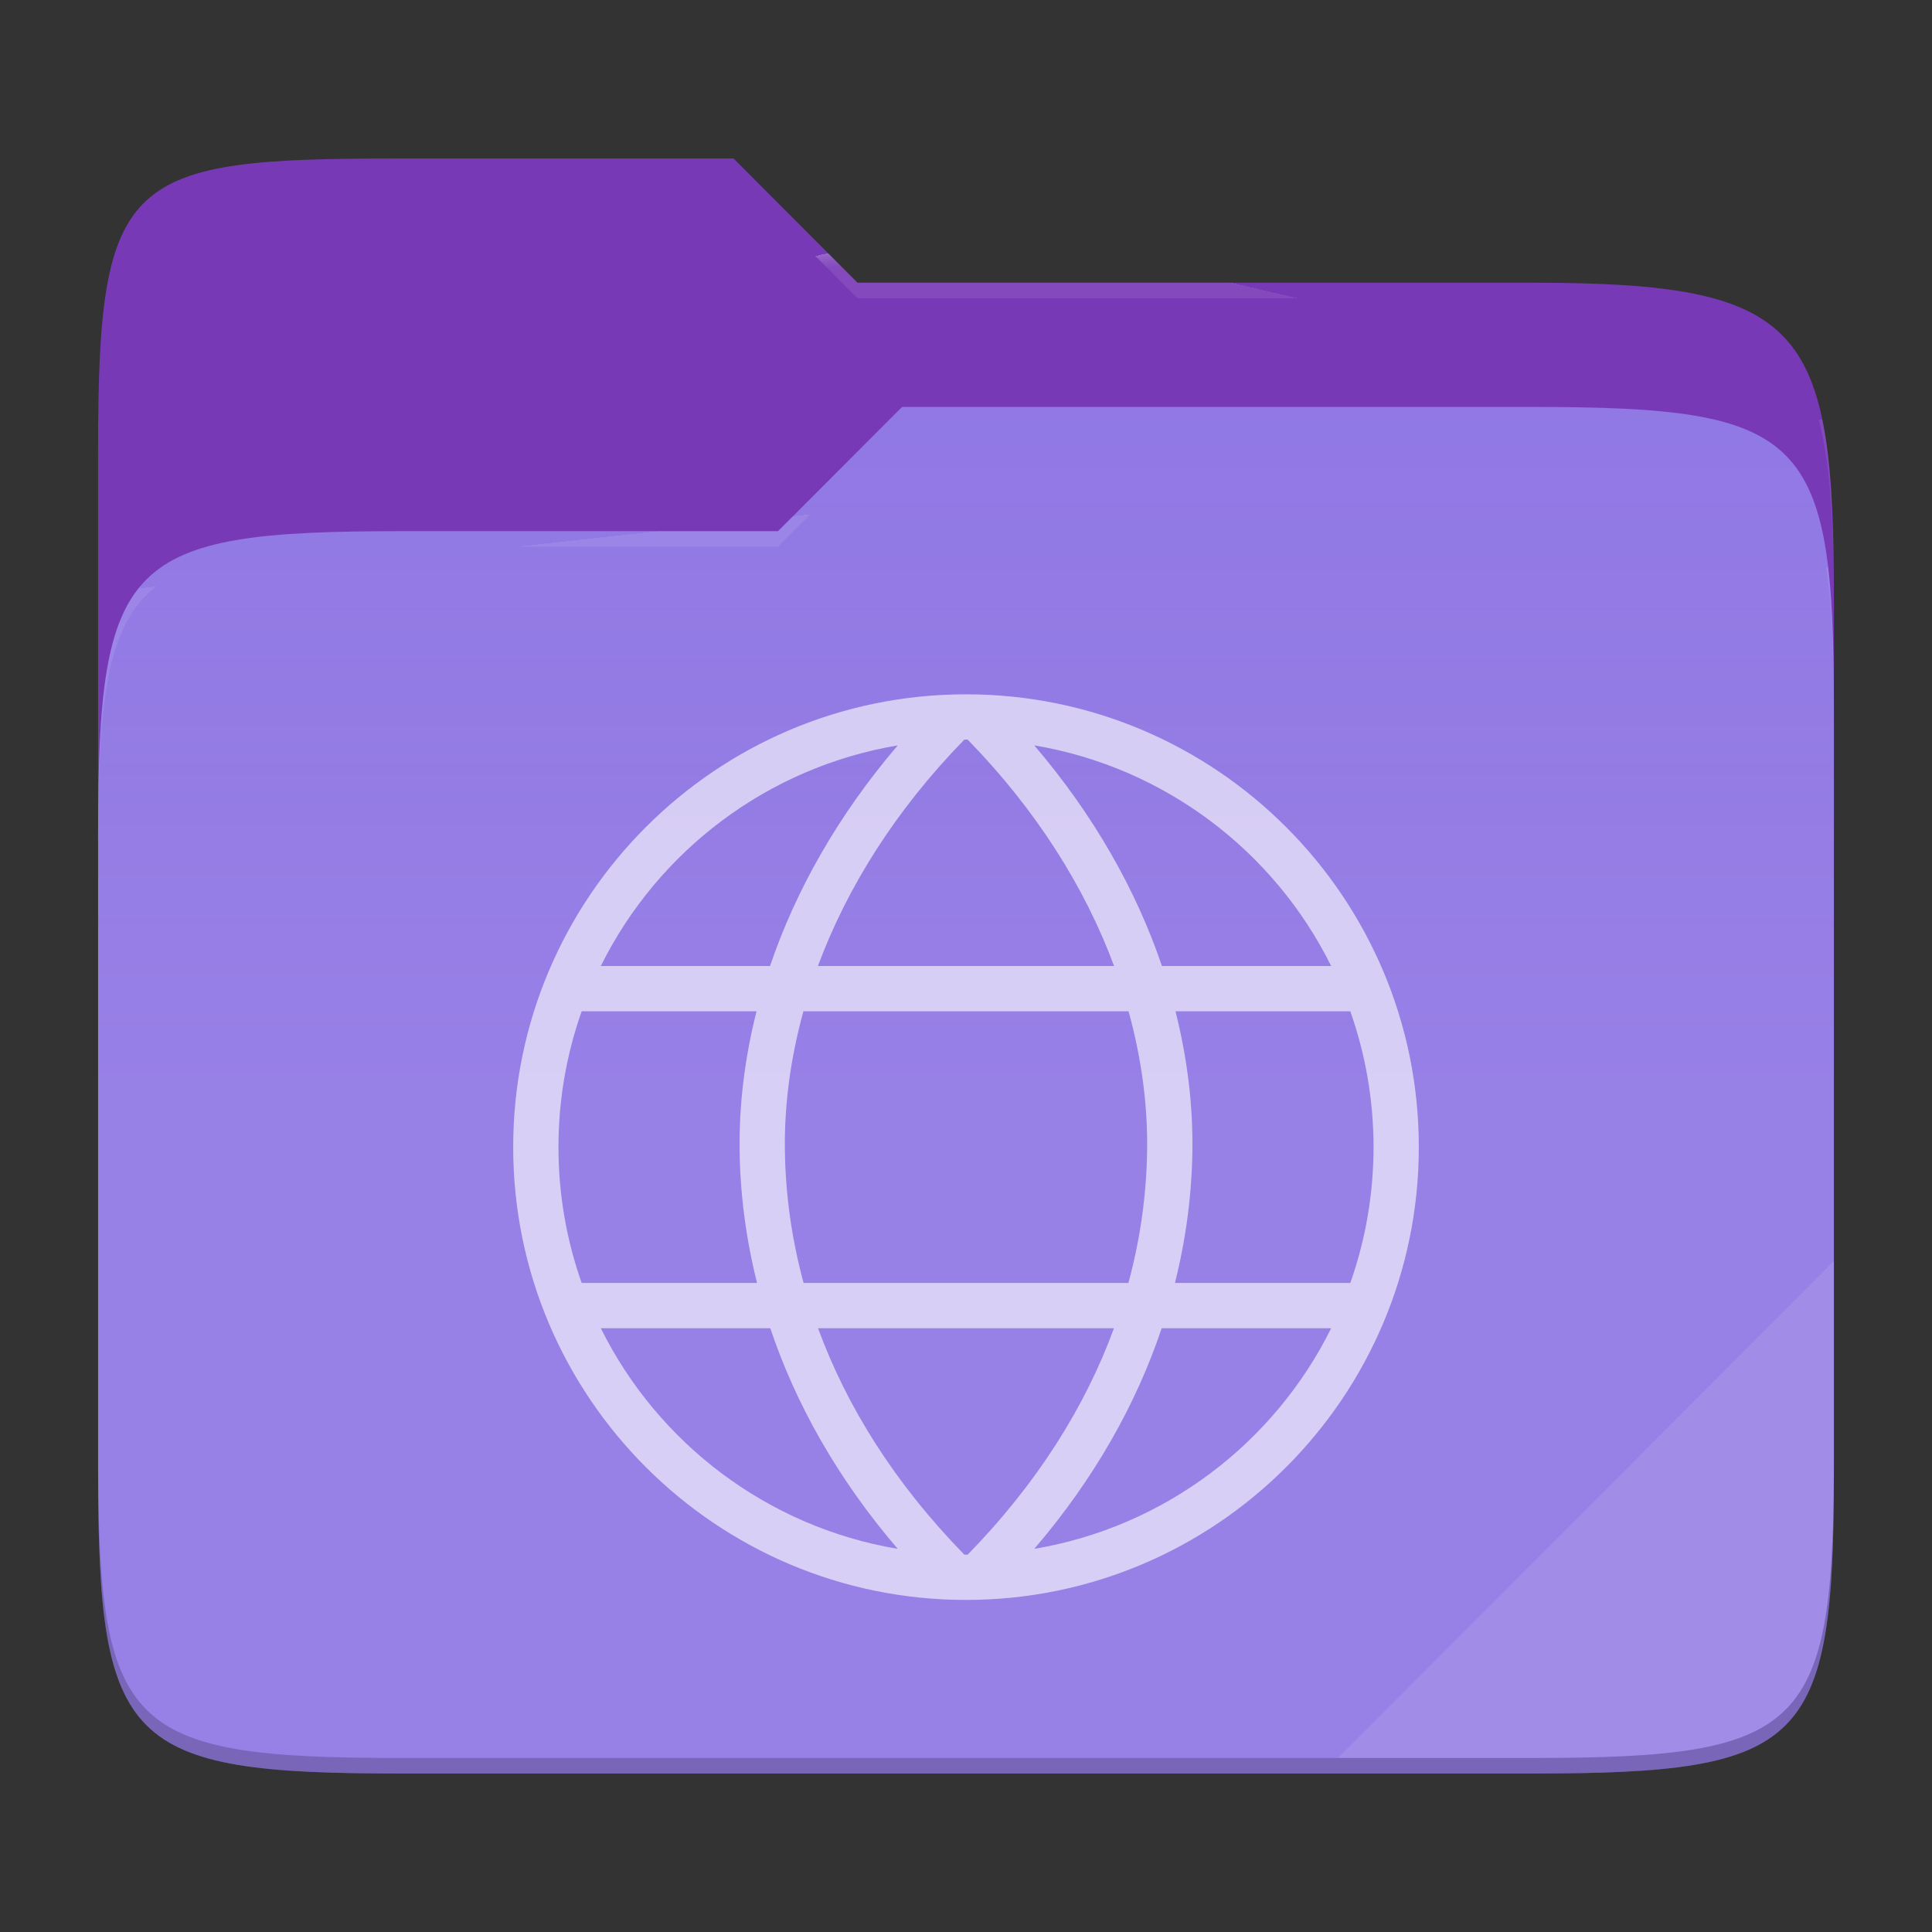 <?xml version="1.0" standalone="no"?><!-- Generator: Gravit.io -->
<svg xmlns="http://www.w3.org/2000/svg" 
  xmlns:xlink="http://www.w3.org/1999/xlink" style="isolation:isolate" viewBox="0 0 256 256" width="256" height="256">
  <rect x="0" y="0" width="256" height="256" fill="#333333" stroke="none"/>
  <switch>
    <g>
      <g id="folder">
        <path d=" M 53.039 21 C 16.724 21 13 23.055 13 59.371 L 13 111.538 L 243 111.538 L 243 79.563 C 243 43.247 239.276 37.461 202.961 37.461 L 113.625 37.461 L 97.198 21 L 53.039 21 Z " id="orange" fill="#7839B7"/>
        <path d=" M 53.039 70.384 C 16.722 70.384 13 74.114 13 110.429 L 13 194.953 C 13 231.269 16.722 235 53.039 235 L 202.961 235 C 239.278 235 243 231.269 243 194.953 L 243 93.969 C 243 57.653 239.278 53.922 202.961 53.922 L 119.53 53.922 L 103.092 70.384 L 53.039 70.384 Z " id="change-color-easy" fill="#8F76E4"/>
        <linearGradient id="_lgradient_35" x1="0" y1="0.5" x2="2.83276944882399e-16" y2="-0.5" gradientTransform="matrix(230,0,0,181.078,13,53.922)" gradientUnits="userSpaceOnUse">
          <stop offset="0%" stop-opacity="0.07" style="stop-color:rgb(255,255,255)"/>
          <stop offset="67.282%" stop-opacity="0" style="stop-color:rgb(252,239,232)"/>
        </linearGradient>
        <path d=" M 53.039 70.384 C 16.722 70.384 13 74.114 13 110.429 L 13 194.953 C 13 231.269 16.722 235 53.039 235 L 202.961 235 C 239.278 235 243 231.269 243 194.953 L 243 93.969 C 243 57.653 239.278 53.922 202.961 53.922 L 119.53 53.922 L 103.092 70.384 L 53.039 70.384 Z " id="gradient white" fill="url(#_lgradient_35)"/>
        <g opacity="0.4">
          <radialGradient id="_rgradient_69" fx="0.5" fy="0.136" cx="0.5" cy="0.5" r="0.272" gradientTransform="matrix(230,0,0,60.62,13,21)" gradientUnits="userSpaceOnUse">
            <stop offset="0%" stop-opacity="1" style="stop-color:rgb(255,255,255)"/>
            <stop offset="100%" stop-opacity="0.204" style="stop-color:rgb(255,255,255)"/>
          </radialGradient>
          <path d=" M 53.039 21 C 16.724 21 13 23.055 13 59.371 L 13 61.43 C 13 25.114 16.724 23.057 53.039 23.057 L 97.198 23.057 L 113.625 39.518 L 202.961 39.518 C 239.276 39.518 243 45.304 243 81.62 L 243 79.563 C 243 43.247 239.276 37.461 202.961 37.461 L 113.625 37.461 L 97.198 21 L 53.039 21 Z " id="white" fill="url(#_rgradient_69)"/>
        </g>
        <g opacity="0.4">
          <radialGradient id="_rgradient_70" fx="0.482" fy="0.211" cx="0.5" cy="0.5" r="0.272" gradientTransform="matrix(230,0,0,58.565,13,53.922)" gradientUnits="userSpaceOnUse">
            <stop offset="0%" stop-opacity="1" style="stop-color:rgb(255,255,255)"/>
            <stop offset="100%" stop-opacity="0.204" style="stop-color:rgb(255,255,255)"/>
          </radialGradient>
          <path d=" M 119.53 53.922 L 103.092 70.384 L 53.039 70.384 C 16.724 70.384 13 74.112 13 110.427 L 13 112.487 C 13 76.171 16.724 72.441 53.039 72.441 L 103.092 72.441 L 119.53 55.981 L 202.961 55.981 C 239.276 55.981 243 59.708 243 96.024 L 243 93.967 C 243 57.651 239.276 53.922 202.961 53.922 L 119.53 53.922 Z " id="white" fill="url(#_rgradient_70)"/>
        </g>
        <g opacity="0.1">
          <path d=" M 243 167.096 L 177.285 232.941 L 202.961 232.941 C 239.276 232.941 243 229.214 243 192.898 L 243 167.096 Z " id="white" fill="rgb(255,255,255)"/>
        </g>
        <g opacity="0.2">
          <path d=" M 13 192.898 L 13 194.955 C 13 231.271 16.724 235 53.039 235 L 202.961 235 C 239.276 235 243 231.271 243 194.955 L 243 192.898 C 243 229.214 239.276 232.941 202.961 232.941 L 53.039 232.941 C 16.724 232.941 13 229.214 13 192.898 Z " id="dark" fill="rgb(0,0,0)"/>
        </g>
      </g>
      <g opacity="0.62">
        <path d=" M 128 92 C 94.898 92 68 118.898 68 152 C 68 185.102 94.898 212 128 212 C 161.102 212 188 185.102 188 152 C 188 118.898 161.102 92 128 92 Z  M 128 98 C 128.075 98 128.15 98.004 128.225 98.005 C 137.379 107.389 143.789 117.666 147.62 128 L 108.38 128 C 112.211 117.666 118.621 107.389 127.775 98.005 C 127.85 98.004 127.925 98 128 98 L 128 98 Z  M 137.042 98.764 C 154.353 101.675 168.843 112.795 176.387 128 L 153.964 128 C 150.55 117.954 144.94 107.998 137.042 98.764 L 137.042 98.764 Z  M 118.958 98.766 C 111.06 108 105.448 117.954 102.034 128 L 79.611 128 C 87.155 112.795 101.647 101.678 118.958 98.766 L 118.958 98.766 Z  M 77.075 134 L 100.243 134 C 98.679 140.187 97.93 146.359 98 152.363 C 98.068 158.188 98.835 164.098 100.311 170 L 77.075 170 C 75.089 164.37 74 158.316 74 152 C 74 145.685 75.089 139.629 77.075 134 Z  M 106.456 134 L 149.541 134 C 151.251 140.2 152.069 146.359 152 152.293 C 151.932 158.13 151.127 164.067 149.518 170 L 106.482 170 C 104.873 164.067 104.068 158.13 104 152.293 C 103.931 146.359 104.747 140.2 106.456 134 L 106.456 134 Z  M 155.755 134 L 178.923 134 C 180.908 139.629 182 145.685 182 152 C 182 158.316 180.908 164.37 178.923 170 L 155.689 170 C 157.165 164.098 157.932 158.188 158 152.363 C 158.07 146.359 157.319 140.187 155.755 134 Z  M 79.613 176 L 102.066 176 C 105.437 186.031 110.982 195.931 118.951 205.231 C 101.644 202.318 87.157 191.202 79.613 176 Z  M 108.397 176 L 147.603 176 C 143.833 186.302 137.513 196.482 128.225 205.995 C 128.15 205.996 128.075 206 128 206 C 127.925 206 127.85 205.995 127.775 205.995 C 118.487 196.482 112.167 186.302 108.397 176 L 108.397 176 Z  M 153.931 176 L 176.387 176 C 168.843 191.202 154.356 202.318 137.049 205.231 C 145.018 195.931 150.561 186.03 153.931 176 Z " id="remote" fill="#FFFFFF"/>
      </g>
    </g>
  </switch>
</svg>